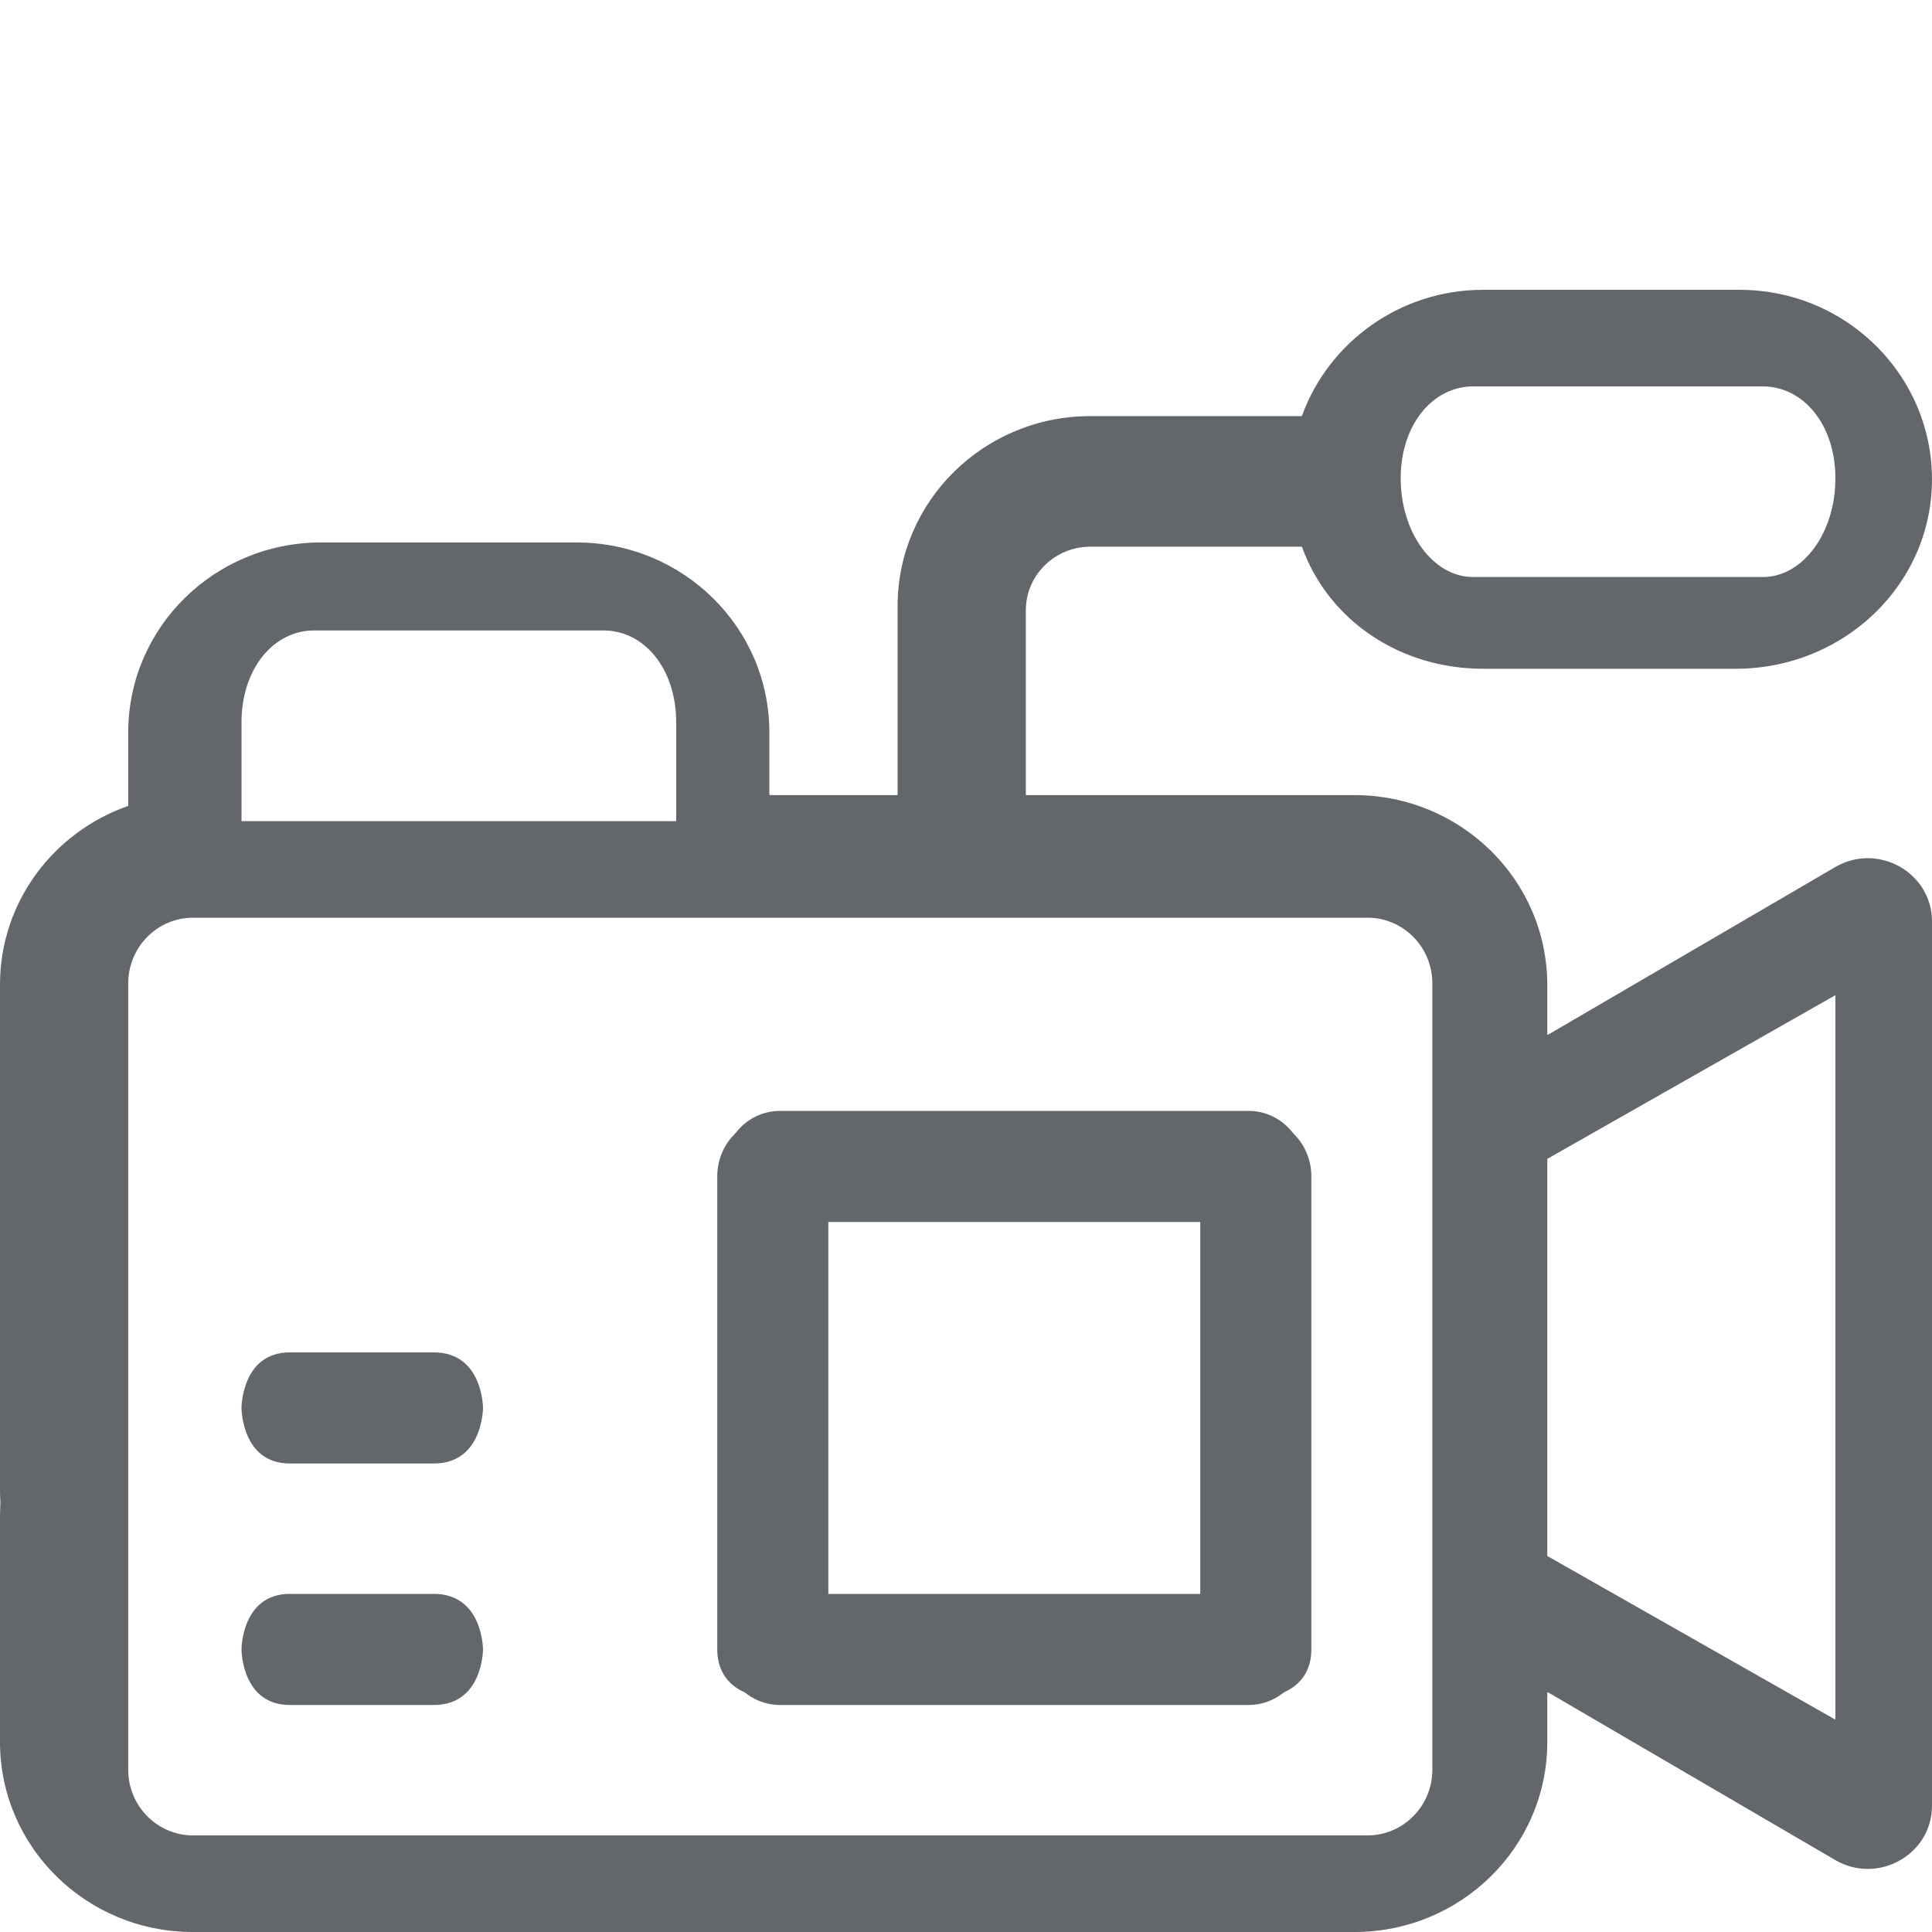<svg xmlns="http://www.w3.org/2000/svg" width="40" height="40" viewBox="0 0 40 40">
  <g fill="none" fill-rule="evenodd">
    <path fill="#63666A" d="M38,35.604 L32.035,32.215 L32.035,23.993 L38,20.604 L38,35.604 Z M37.996,17.952 L32.05,21.423 C32.044,21.427 32.035,21.422 32.035,21.415 L32.035,20.394 C32.035,18.222 30.248,16.462 28.043,16.462 L22.743,16.462 L21.249,16.462 C21.243,16.462 21.239,16.457 21.239,16.452 L21.239,12.635 C21.239,11.908 21.838,11.318 22.576,11.318 L26.947,11.318 C26.951,11.318 26.955,11.32 26.956,11.324 C27.506,12.843 28.98,13.846 30.708,13.846 L35.934,13.846 C38.254,13.846 40.127,11.975 39.993,9.694 C39.872,7.637 38.135,6 36.018,6 L30.708,6 C28.98,6 27.506,7.09 26.956,8.609 C26.955,8.613 26.951,8.615 26.947,8.615 L22.576,8.615 C20.371,8.615 18.584,10.376 18.584,12.548 L18.584,16.452 C18.584,16.457 18.58,16.462 18.574,16.462 L15.939,16.462 C15.934,16.462 15.929,16.457 15.929,16.452 L15.929,15.163 C15.929,12.991 14.142,11.231 11.937,11.231 L6.647,11.231 C4.442,11.231 2.655,12.991 2.655,15.163 L2.655,16.68 C2.655,16.683 2.652,16.686 2.649,16.687 C1.106,17.228 0,18.679 0,20.385 L0,30.846 C0,30.928 0.003,31.008 0.008,31.088 L0,31.388 L0,36.067 C0,38.239 1.787,40 3.992,40 L28.043,40 C30.248,40 32.035,38.239 32.035,36.067 L32.035,35.046 C32.035,35.039 32.044,35.035 32.05,35.038 L37.996,38.51 C38.878,39.025 40,38.399 40,37.385 L40,19.077 C40,18.066 38.88,17.436 37.996,17.952 Z M29.655,36.643 C29.655,37.391 29.053,38 28.314,38 L3.996,38 C3.257,38 2.655,37.391 2.655,36.643 L2.655,20.357 C2.655,19.609 3.257,19 3.996,19 L28.314,19 C29.053,19 29.655,19.609 29.655,20.357 L29.655,36.643 Z M6.5,13.053 L12.5,13.053 C13.327,13.053 14,13.833 14,14.959 L14,17 L5,17 L5,14.959 C5,13.833 5.673,13.053 6.5,13.053 Z M30.5,8 L36.5,8 C37.327,8 38,8.78 38,9.905 C38,11.031 37.327,11.947 36.5,11.947 L30.5,11.947 C29.673,11.947 29,11.031 29,9.905 C29,8.78 29.673,8 30.5,8 Z"/>
    <path fill="#63666A" d="M25.849 23L16.151 23C15.516 23 15 23.515 15 24.15 15 24.785 15.516 25.3 16.151 25.3L25.849 25.3C26.484 25.3 27 24.785 27 24.15 27 23.515 26.484 23 25.849 23M25.849 33L16.151 33C15.516 33 15 33.515 15 34.15 15 34.785 15.516 35.3 16.151 35.3L25.849 35.3C26.484 35.3 27 34.785 27 34.15 27 33.515 26.484 33 25.849 33"/>
    <path fill="#63666A" d="M11.207,28 C10.541,28 10,28.515 10,29.15 C10,29.785 10.541,30.3 11.207,30.3 L21,30.3 C21.666,30.3 22,29.785 22,29.15 C22,28.515 21.666,28 21,28 L11.207,28 Z" transform="rotate(90 16 29.15)"/>
    <path fill="#63666A" d="M21.207,28 C20.541,28 20,28.515 20,29.15 C20,29.785 20.541,30.3 21.207,30.3 L31,30.3 C31.666,30.3 32,29.785 32,29.15 C32,28.515 31.666,28 31,28 L21.207,28 Z" transform="rotate(90 26 29.15)"/>
    <path fill="#63666A" d="M6 28C5 28 5 29.15 5 29.15 5 29.15 5 30.3 6 30.3 6.667 30.3 7.661 30.3 8.982 30.3 10 30.3 10 29.15 10 29.15 10 29.15 10 28 8.982 28L6 28zM6 33C5 33 5 34.15 5 34.15 5 34.15 5 35.3 6 35.3 6.667 35.3 7.661 35.3 8.982 35.3 10 35.3 10 34.15 10 34.15 10 34.15 10 33 8.982 33L6 33z"/>
  </g>
</svg>
